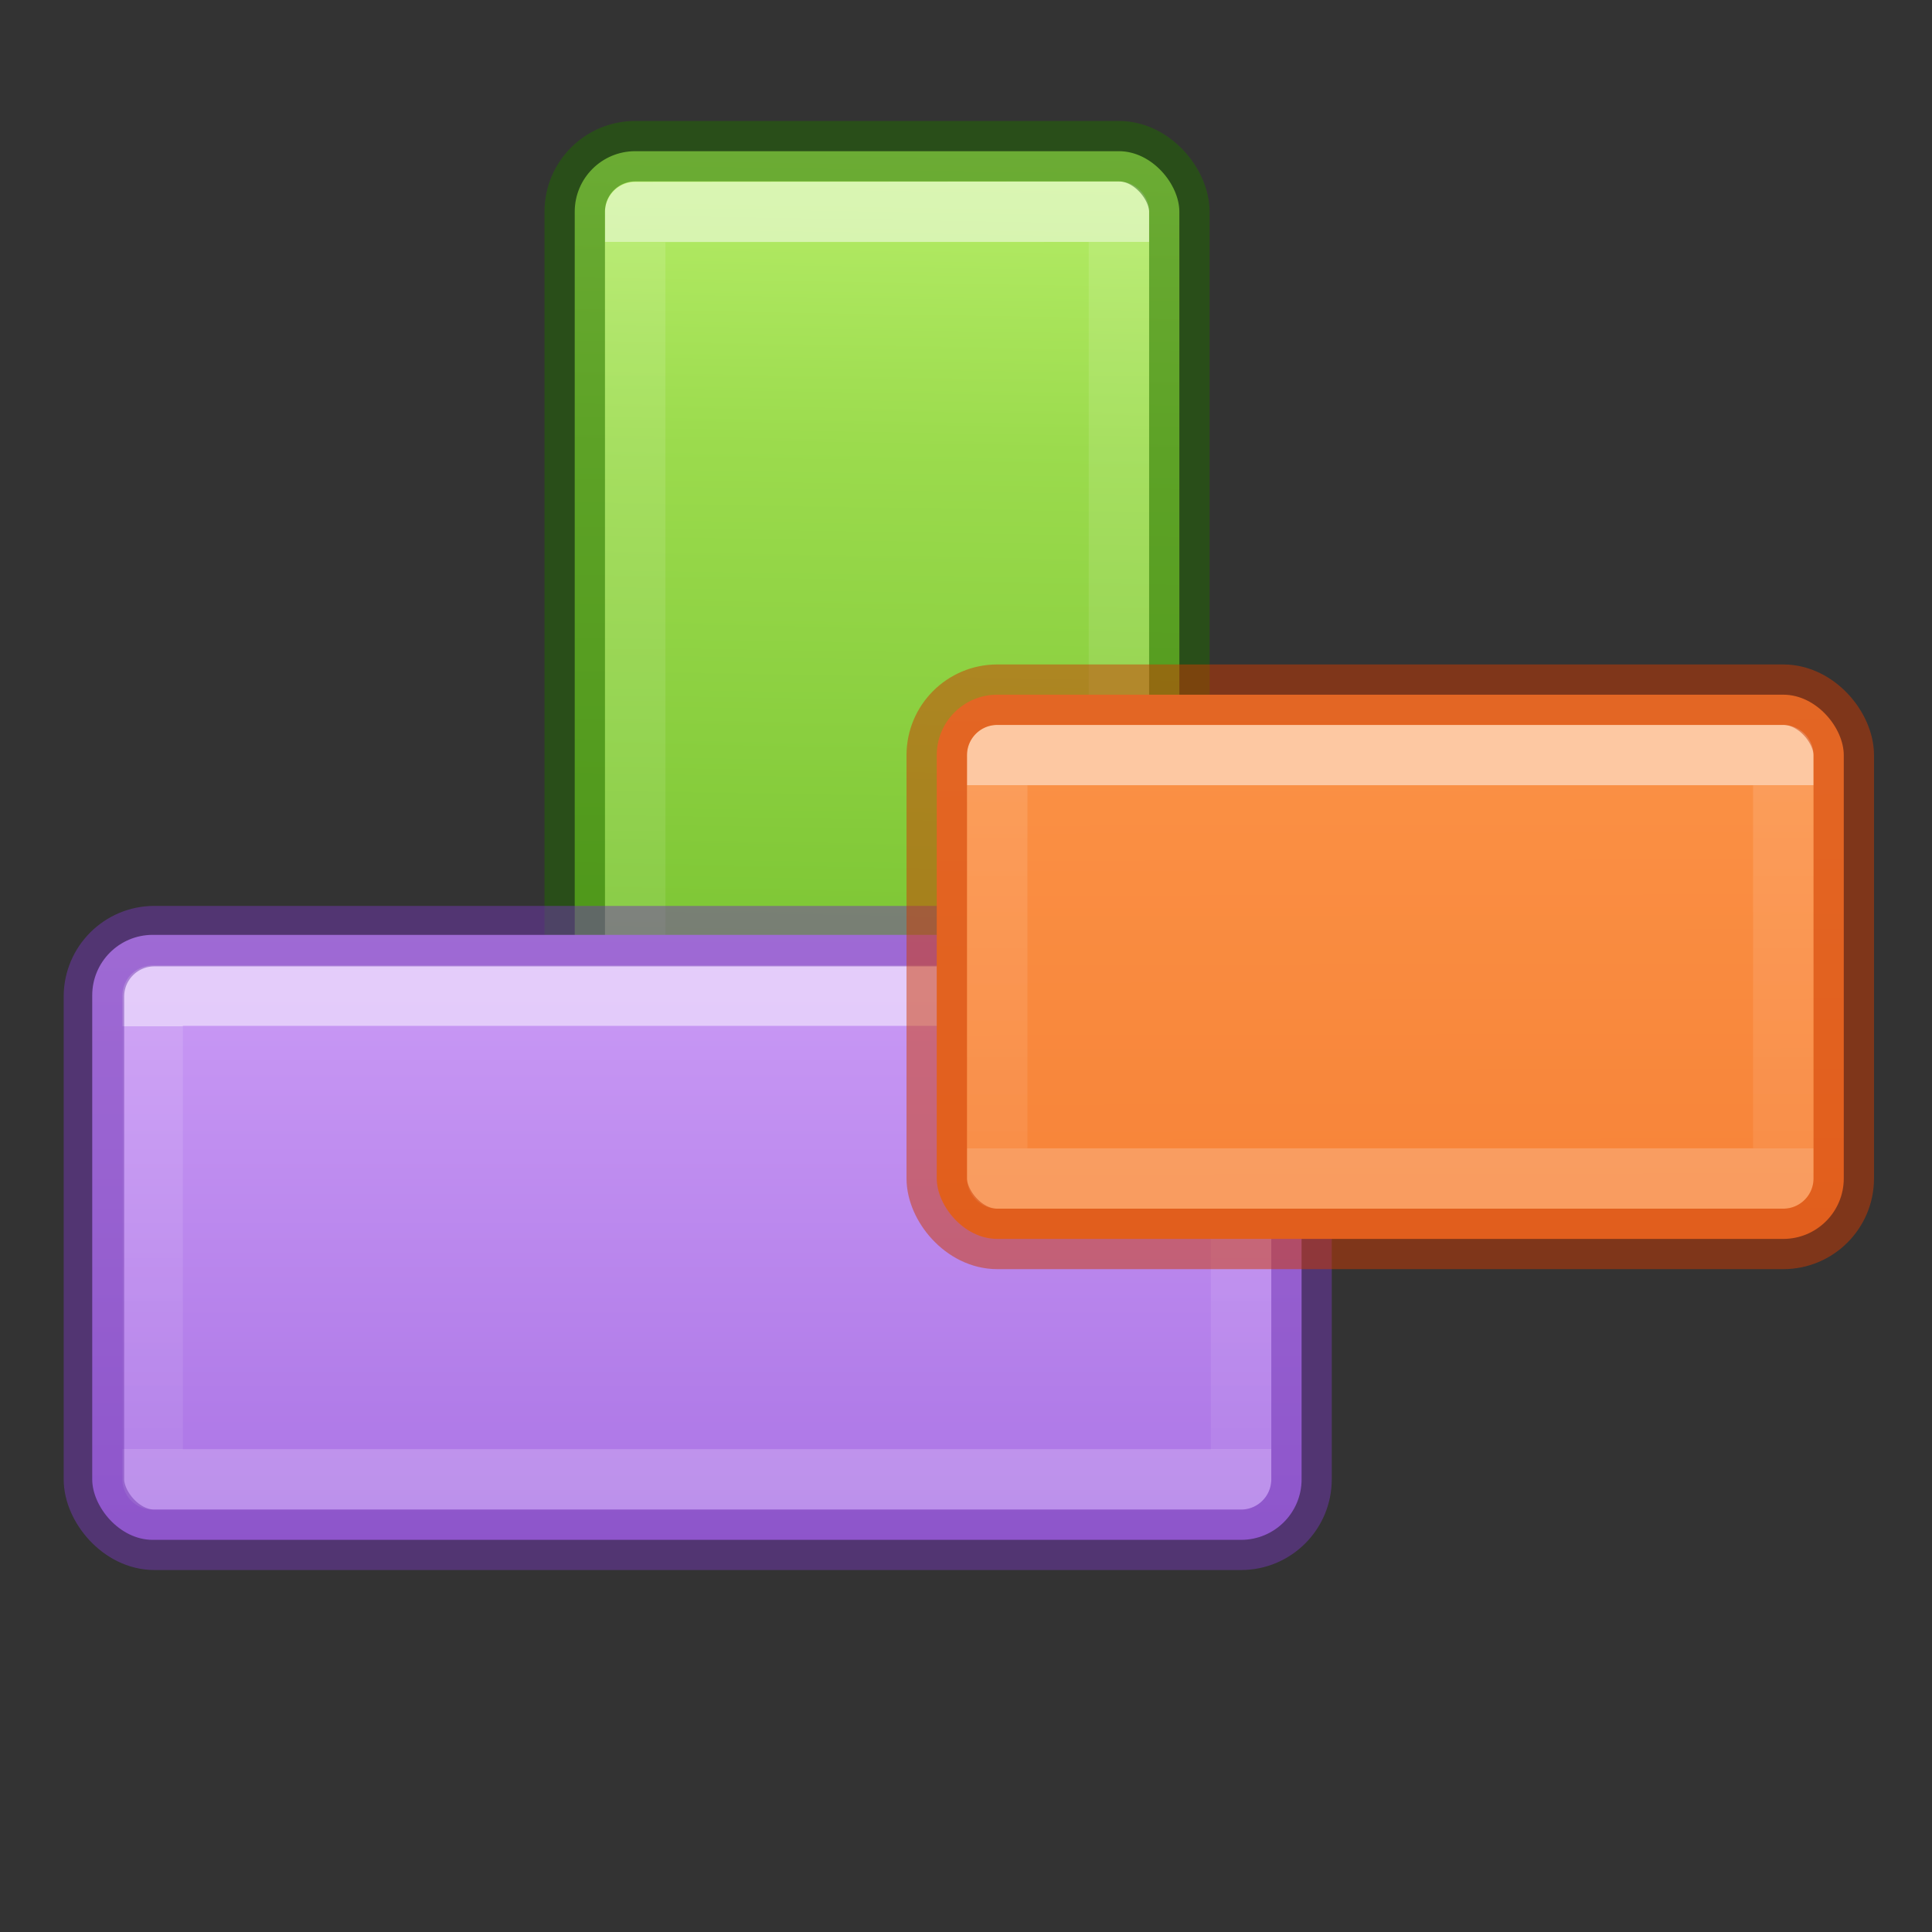 <svg height="32" viewBox="0 0 8.467 8.467" width="32" xmlns="http://www.w3.org/2000/svg" xmlns:xlink="http://www.w3.org/1999/xlink"><rect x="0" y="0" width="8.467" height="8.467" fill="#333333" stroke="none"/><linearGradient id="a" gradientTransform="matrix(0 .686 -.746 0 60.288 -27.737)" gradientUnits="userSpaceOnUse" x1="38.284" x2="90.427" y1="59.652" y2="60.605"><stop offset="0" stop-color="#d1ff82"/><stop offset=".262" stop-color="#9bdb4d"/><stop offset=".661" stop-color="#68b723"/><stop offset="1" stop-color="#3a9104"/></linearGradient><linearGradient id="b"><stop offset="0" stop-color="#fff"/><stop offset="0" stop-color="#fff" stop-opacity=".235"/><stop offset="1" stop-color="#fff" stop-opacity=".157"/><stop offset="1" stop-color="#fff" stop-opacity=".392"/></linearGradient><linearGradient id="c" gradientUnits="userSpaceOnUse" x1="12.501" x2="12.501" xlink:href="#b" y1="4.506" y2="19.506"/><linearGradient id="d" gradientUnits="userSpaceOnUse" x1="13.561" x2="13.608" y1="-5.013" y2="21.532"><stop offset="0" stop-color="#ffa154"/><stop offset="1" stop-color="#f37329"/></linearGradient><linearGradient id="e" gradientUnits="userSpaceOnUse" x1="15.988" x2="15.988" xlink:href="#b" y1="5" y2="11"/><linearGradient id="f" gradientUnits="userSpaceOnUse" x1="26.979" x2="26.979" y1="-6.008" y2="5.992"><stop offset="0" stop-color="#cd9ef7"/><stop offset="1" stop-color="#a56de2"/></linearGradient><linearGradient id="g" gradientUnits="userSpaceOnUse" x1="12.979" x2="12.979" xlink:href="#b" y1="-4.008" y2="2.992"/><g transform="matrix(.265 0 0 .265 -.529 -.134)"><rect fill="url(#a)" height="18.494" rx="1" width="9.999" x="11.501" y="3.006"/><g fill="none" stroke-linecap="round" stroke-linejoin="round"><path d="m12.501 4.014 8-.007v16.493l-8 .007z" opacity=".5" stroke="url(#c)"/><rect height="18.494" opacity=".5" rx="1" stroke="#206b00" width="9.999" x="11.501" y="3.006"/></g></g><g transform="matrix(.265 0 0 .265 -4.228 5.558)"><rect fill="url(#f)" height="10.005" rx="1" width="20" x="17.48" y="-5.513"/><g fill="none" stroke-linecap="round" stroke-linejoin="round"><path d="m18.479-4.508 18-0v8l-18.0 0z" opacity=".5" stroke="url(#g)"/><rect height="9.983" opacity=".5" rx="1" stroke="#7239b3" width="19.971" x="17.508" y="-5.492"/></g></g><g transform="matrix(.265 0 0 .265 1.591 2.117)"><rect fill="url(#d)" height="9" rx="1" width="15" x="9.488" y="3.5"/><g fill="none" stroke-linecap="round" stroke-linejoin="round"><path d="m10.488 4.5h13v7h-13z" opacity=".5" stroke="url(#e)"/><rect height="9" opacity=".5" rx="1" stroke="#cc3b02" width="15" x="9.488" y="3.5"/></g></g></svg>